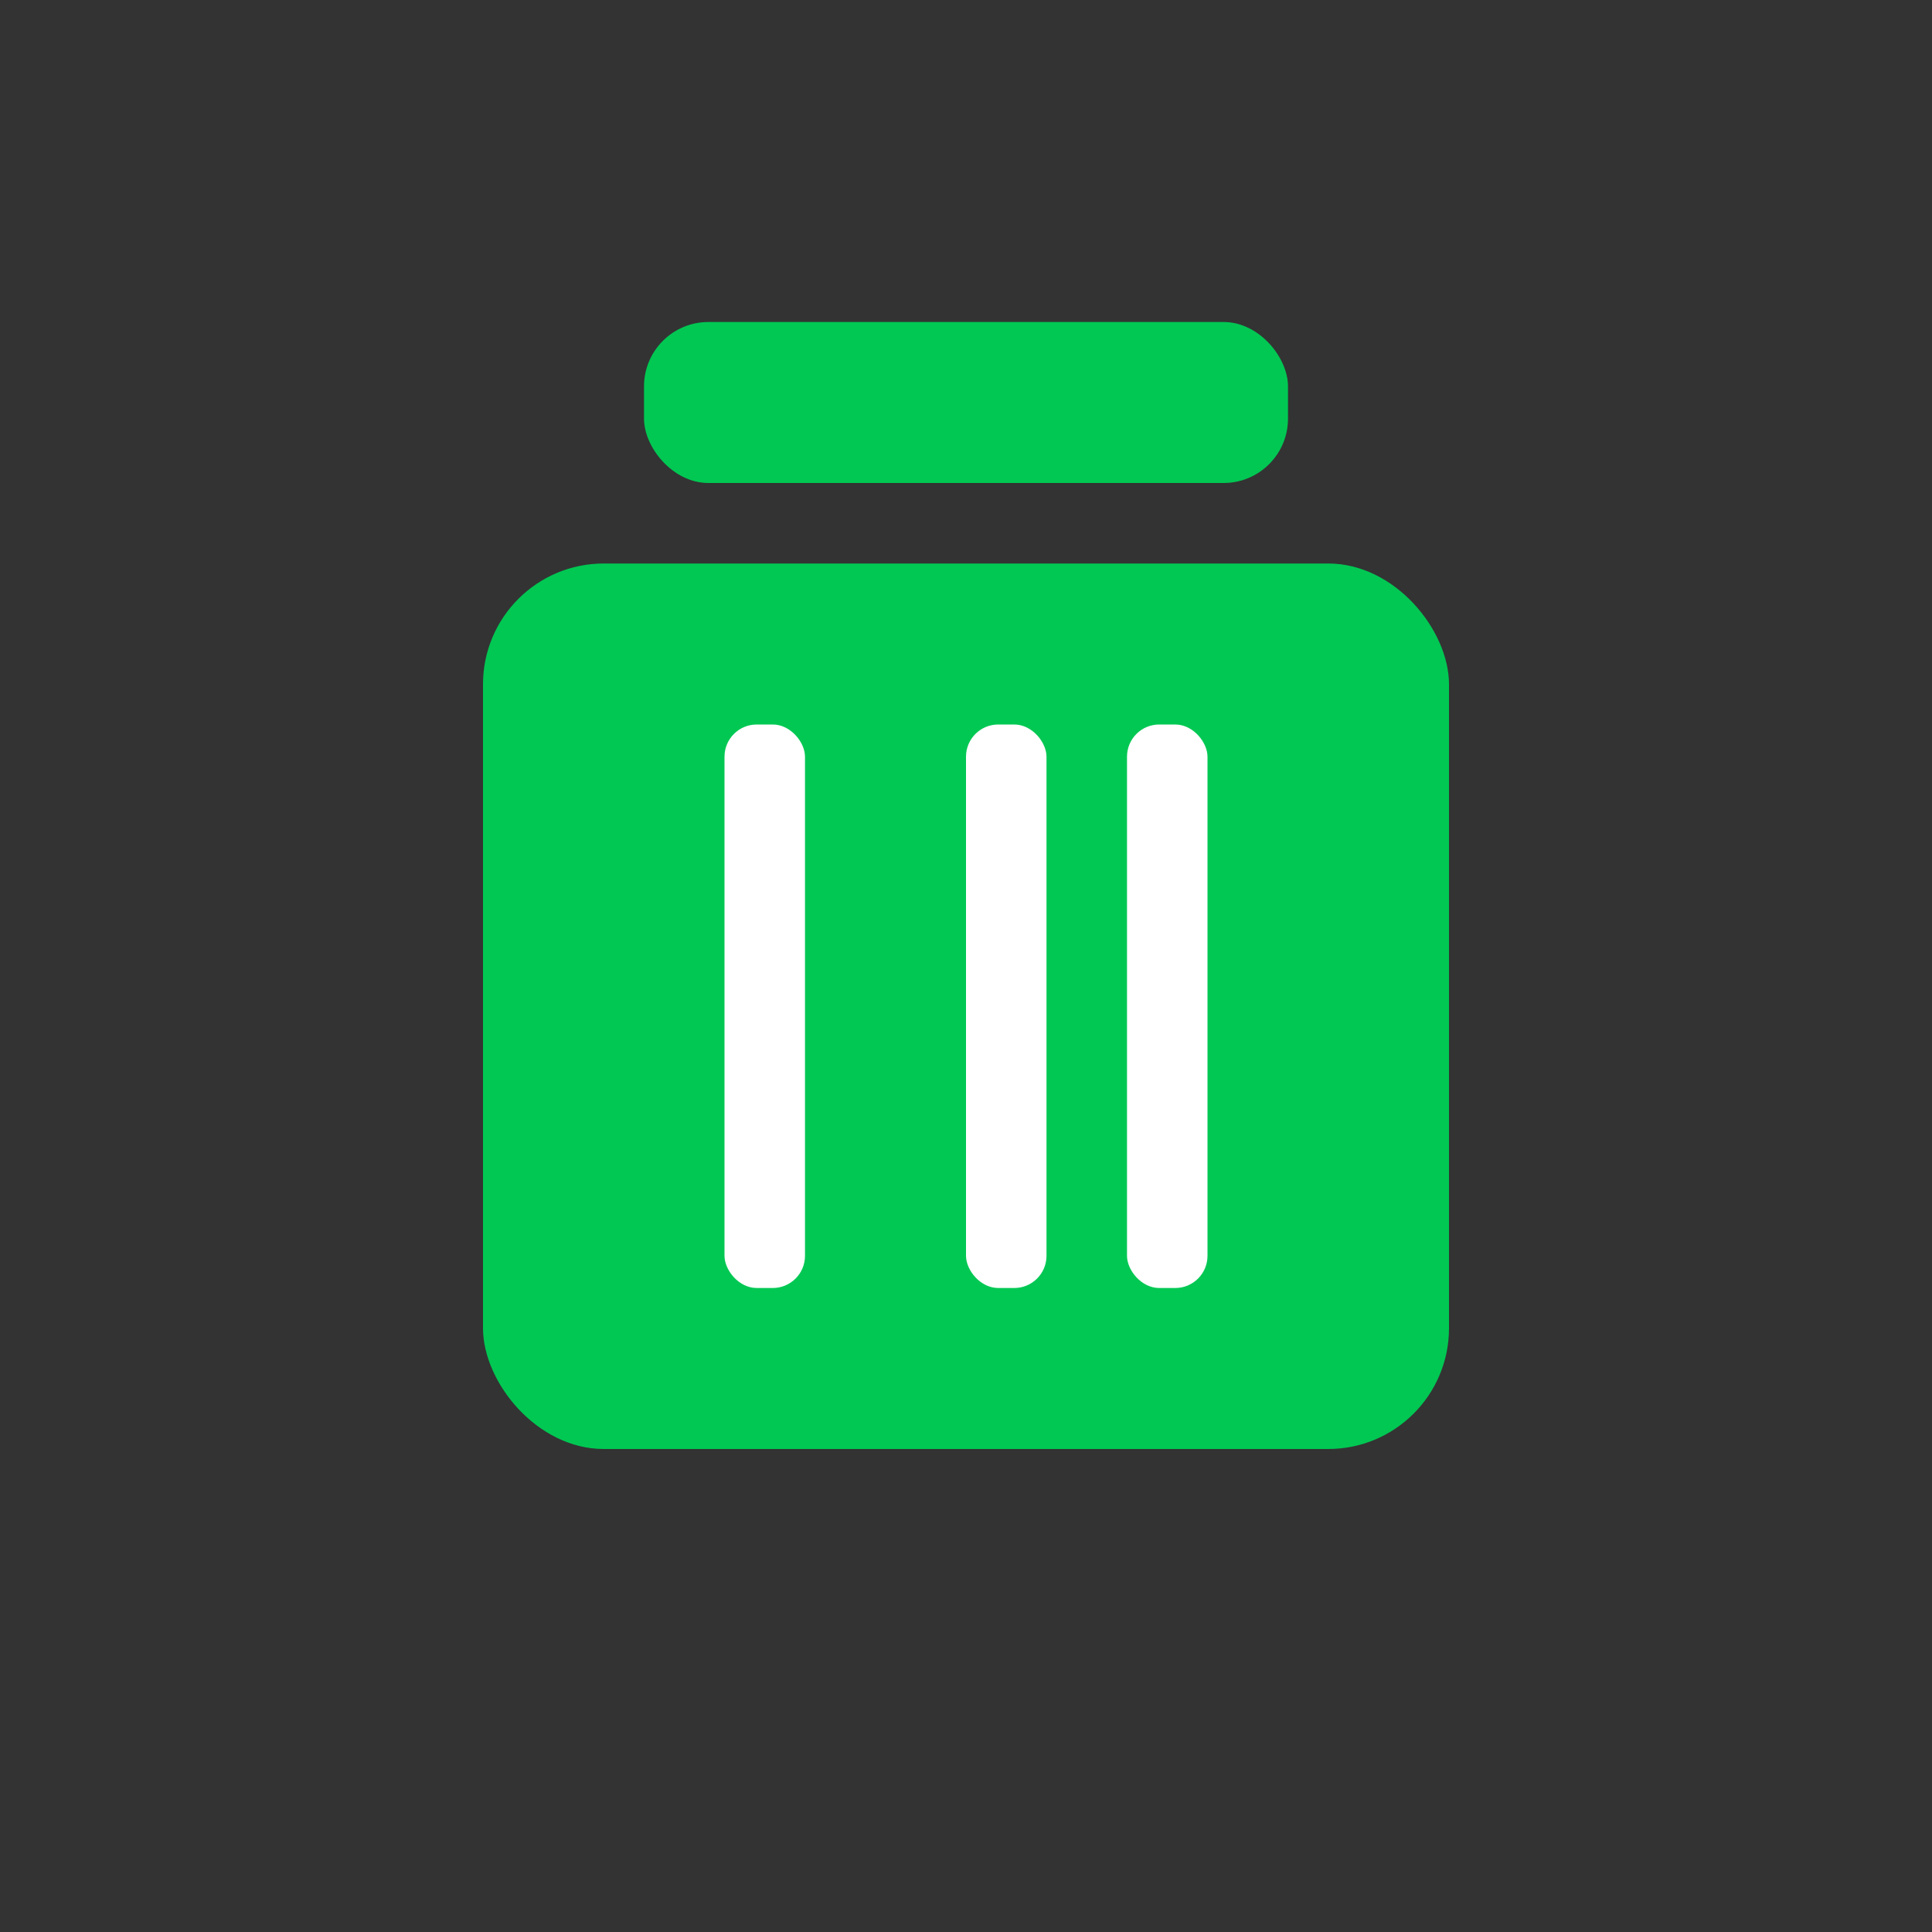 <svg xmlns="http://www.w3.org/2000/svg" viewBox="0 0 24 24" width="28" height="28">
  <rect x="0" y="0" width="24" height="24" fill="#333333" stroke="none"/>
  <g fill="none" fill-rule="evenodd">
    <rect x="6" y="7" width="12" height="11" rx="1.5" fill="#00C853"/>
    <rect x="8" y="4" width="8" height="2" rx="0.8" fill="#00C853"/>
    <rect x="9" y="9" width="1" height="7" fill="#ffffff" rx="0.4"/>
    <rect x="12" y="9" width="1" height="7" fill="#ffffff" rx="0.4"/>
    <rect x="14" y="9" width="1" height="7" fill="#ffffff" rx="0.4"/>
  </g>
</svg>
